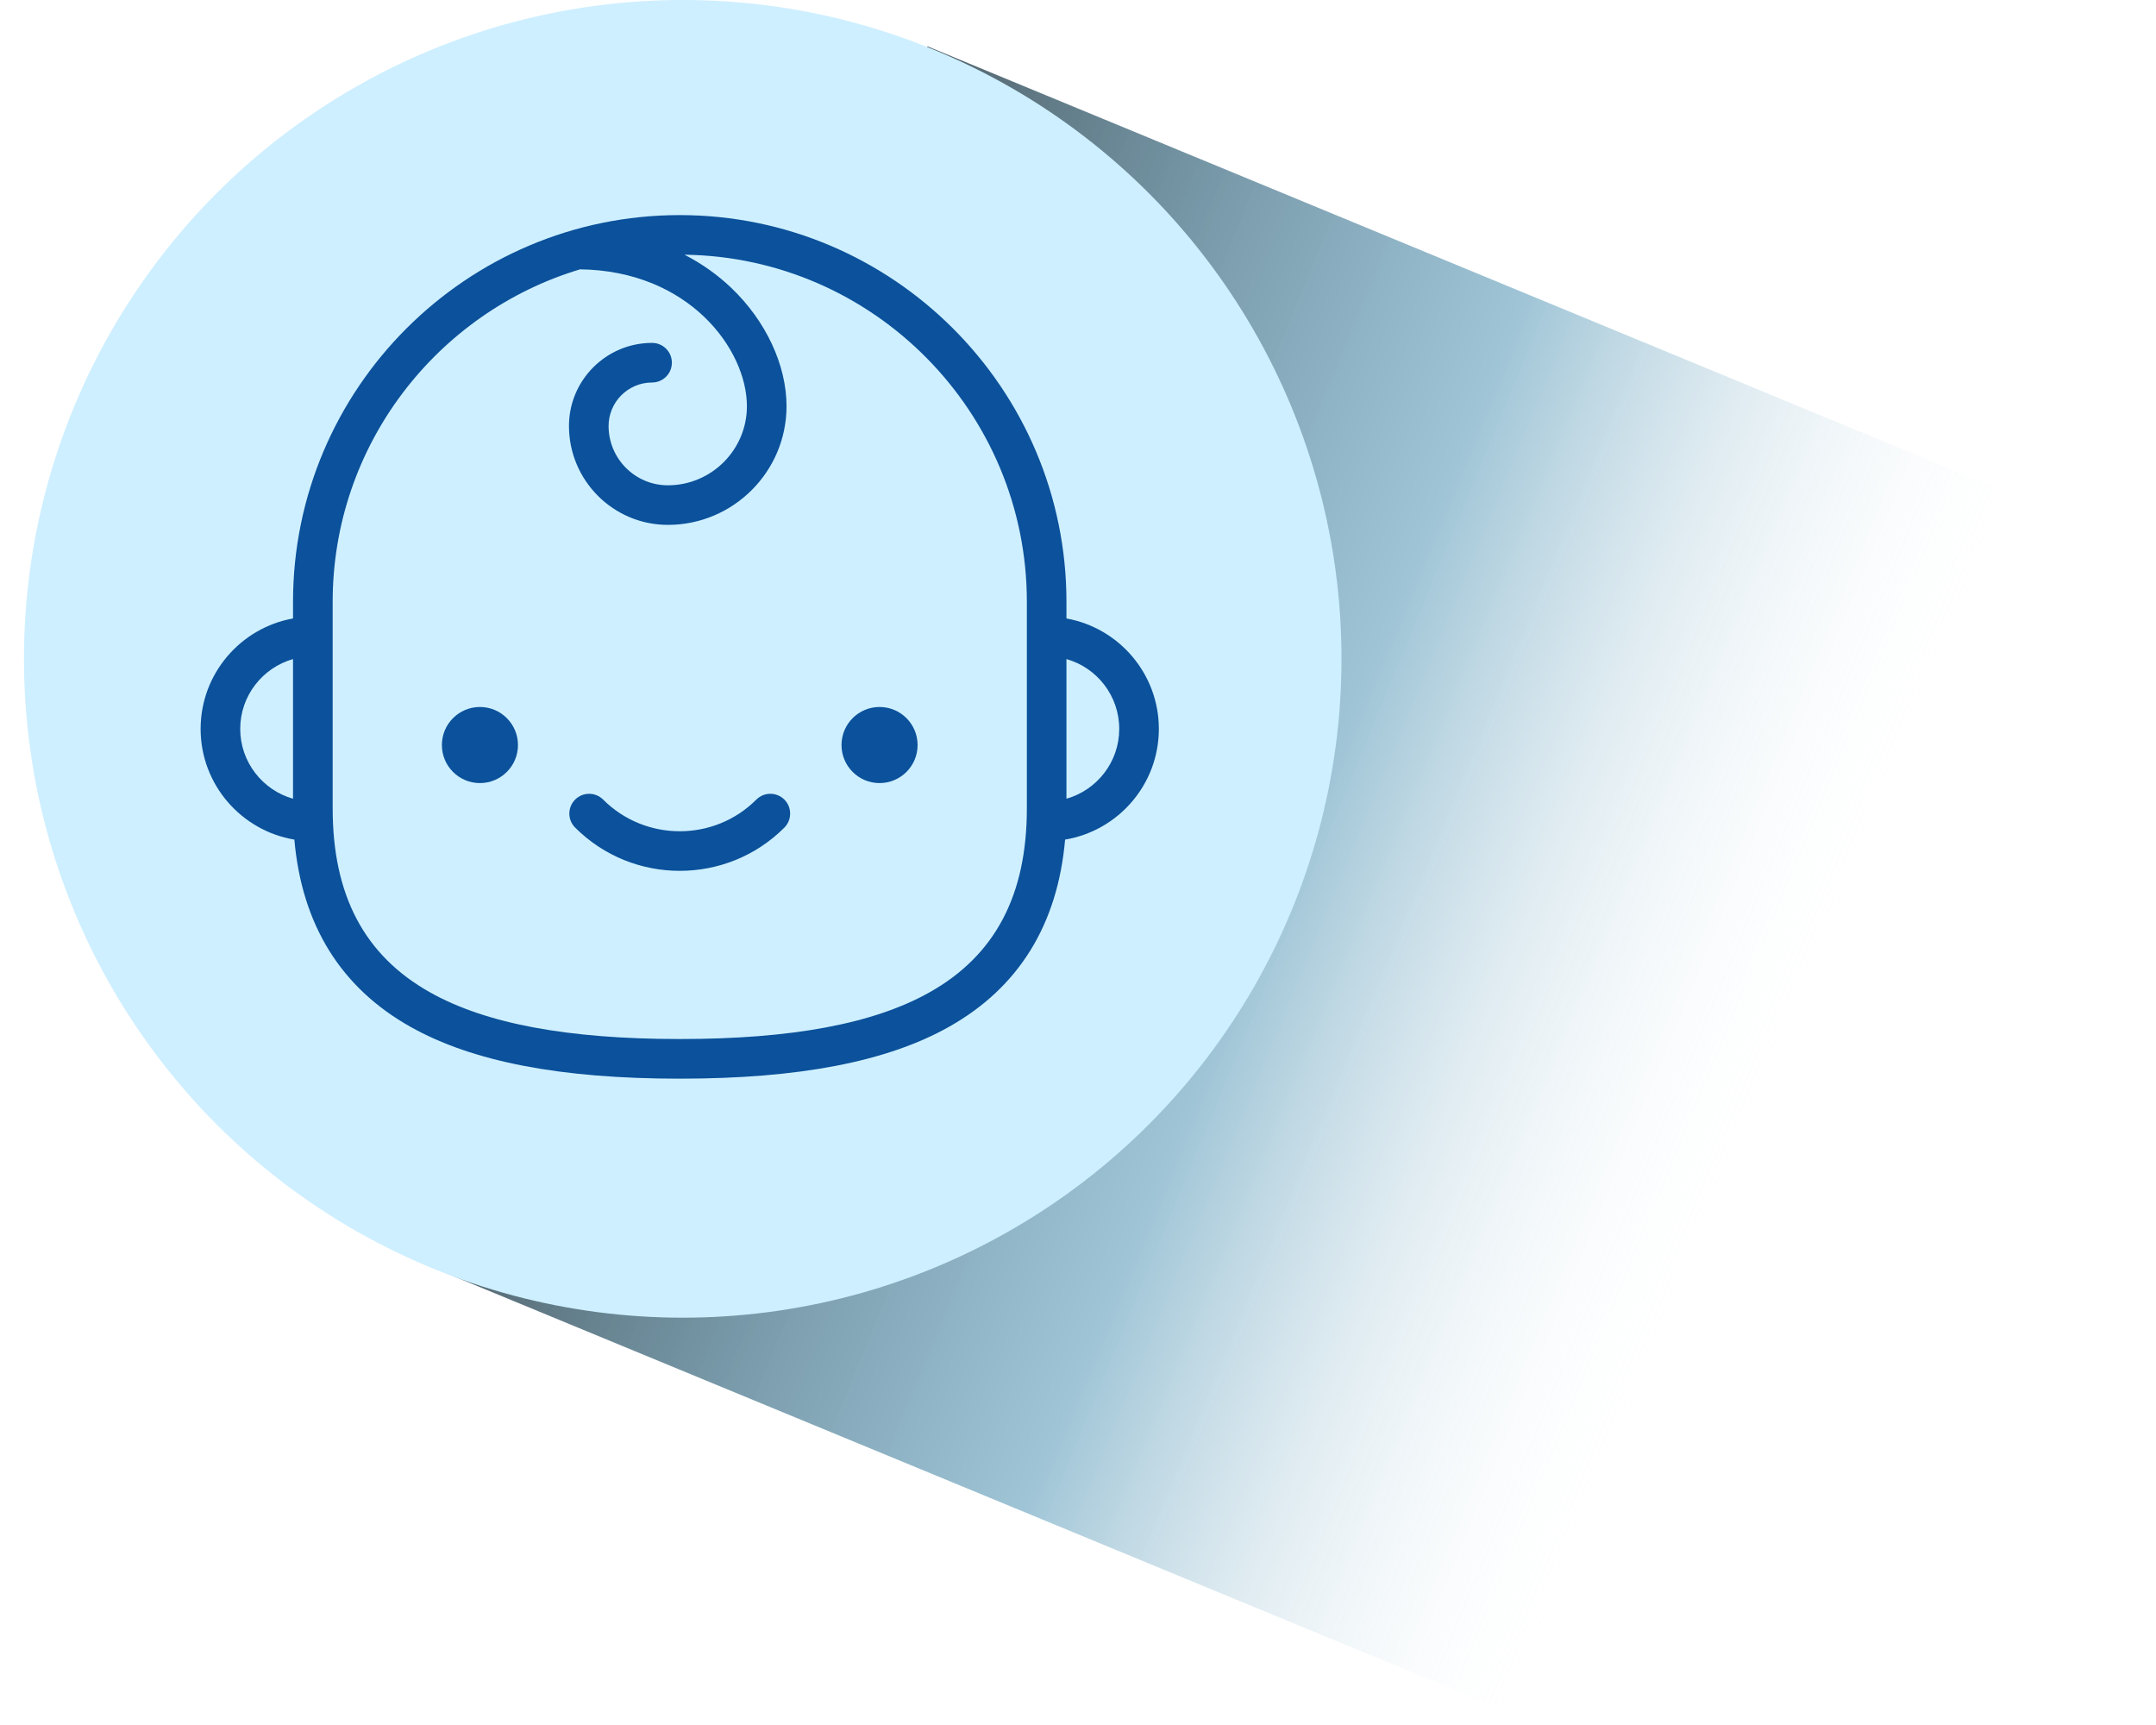 <?xml version="1.0" encoding="utf-8"?>
<!-- Generator: Adobe Illustrator 16.0.0, SVG Export Plug-In . SVG Version: 6.00 Build 0)  -->
<!DOCTYPE svg PUBLIC "-//W3C//DTD SVG 1.1//EN" "http://www.w3.org/Graphics/SVG/1.1/DTD/svg11.dtd">
<svg version="1.1" id="Слой_1" xmlns="http://www.w3.org/2000/svg" xmlns:xlink="http://www.w3.org/1999/xlink" x="0px" y="0px"
	 width="90px" height="71.998px" viewBox="0 0 90 71.998" enable-background="new 0 0 90 71.998" xml:space="preserve">
<g>
	
		<linearGradient id="SVGID_1_" gradientUnits="userSpaceOnUse" x1="47.347" y1="73.532" x2="47.347" y2="34.78" gradientTransform="matrix(0.382 -0.924 1.193 0.493 -31.346 53.969)">
		<stop  offset="0" style="stop-color:#FFFFFF;stop-opacity:0"/>
		<stop  offset="0.461" style="stop-color:#0E6C98;stop-opacity:0.4"/>
		<stop  offset="1" style="stop-color:#06202D;stop-opacity:0.7"/>
	</linearGradient>
	<polygon fill="url(#SVGID_1_)" points="84.938,21.031 63.937,71.861 17.716,52.766 38.718,1.934 	"/>
	<g>
		<defs>
			<circle id="SVGID_2_" cx="28.5" cy="27.499" r="27.5"/>
		</defs>
		<use xlink:href="#SVGID_2_"  overflow="visible" fill-rule="evenodd" clip-rule="evenodd" fill="#CEEFFF"/>
		<clipPath id="SVGID_3_">
			<use xlink:href="#SVGID_2_"  overflow="visible"/>
		</clipPath>
	</g>
</g>
<path display="none" fill="#0B519B" d="M38.349,22.421c-2.764,0-5.02,2.271-5.02,5.041c0,2.781,2.256,5.057,5.02,5.057
	c2.762,0,5.035-2.27,5.035-5.057C43.384,24.687,41.111,22.421,38.349,22.421z M38.349,24.297c1.74,0,3.159,1.409,3.159,3.165
	c0,1.775-1.419,3.183-3.159,3.183c-1.742,0-3.144-1.401-3.144-3.183C35.206,25.703,36.605,24.297,38.349,24.297z"/>
<path display="none" fill="#0B519B" d="M18.777,22.421c-2.762,0-5.019,2.271-5.019,5.041c0,2.781,2.255,5.057,5.019,5.057
	s5.037-2.27,5.037-5.057C23.814,24.687,21.541,22.421,18.777,22.421z M18.777,24.297c1.744,0,3.16,1.409,3.16,3.165
	c0,1.775-1.416,3.183-3.16,3.183c-1.742,0-3.143-1.401-3.143-3.183C15.635,25.703,17.036,24.297,18.777,24.297z"/>
<path display="none" fill="#0B519B" d="M18.712,18.799c-2.908,0-5.498,1.453-7.066,3.678l-1.903-0.799
	c-0.373-0.159-0.752-0.242-1.119-0.256c-1.101-0.041-2.088,0.521-2.463,1.423c-0.498,1.202,0.188,2.76,1.694,3.391l2.207,0.911
	c-0.004,0.119-0.016,0.237-0.016,0.353c0,4.801,3.902,8.699,8.666,8.699c4.783,0,8.652-3.899,8.652-8.699
	c0-0.193-0.02-0.385-0.033-0.575c0.553-0.188,1.311-0.263,2.335,0.063c-0.01,0.172-0.032,0.338-0.032,0.512
	c0,4.801,3.887,8.699,8.652,8.699s8.667-3.897,8.667-8.699c0-0.114-0.012-0.234-0.016-0.353l2.207-0.911
	c1.508-0.631,2.191-2.188,1.693-3.391c-0.373-0.9-1.361-1.464-2.463-1.423c-0.367,0.014-0.746,0.097-1.119,0.256l-1.902,0.799
	c-1.571-2.225-4.159-3.678-7.067-3.678c-2.916,0-5.498,1.463-7.069,3.694c-0.978-0.319-1.92-0.477-2.829-0.479
	c-0.898-0.004-1.777,0.138-2.654,0.415C24.164,20.238,21.609,18.799,18.712,18.799z M18.712,20.845c3.676,0,6.605,2.969,6.605,6.652
	c0,3.707-2.928,6.652-6.605,6.652c-3.654,0-6.619-2.949-6.619-6.652c0-0.305,0.021-0.619,0.063-0.848
	c0.007-0.021,0.012-0.044,0.017-0.063c0.084-0.716,0.305-1.419,0.623-2.079C13.878,22.342,16.129,20.845,18.712,20.845
	L18.712,20.845z M38.287,20.845c2.582,0,4.834,1.496,5.916,3.662c0.316,0.656,0.535,1.365,0.639,2.095
	c0.034,0.271,0.065,0.595,0.065,0.896c0,3.705-2.966,6.654-6.62,6.654c-3.656,0-6.605-2.949-6.605-6.654
	C31.681,23.818,34.633,20.845,38.287,20.845z M8.351,23.404c0.127-0.006,0.313,0.041,0.592,0.16l1.711,0.721
	c-0.1,0.254-0.18,0.517-0.256,0.783l-1.742-0.721c-0.768-0.32-0.663-0.584-0.607-0.719C8.082,23.544,8.138,23.414,8.351,23.404z
	 M48.646,23.404c0.215,0.01,0.27,0.141,0.305,0.226c0.057,0.135,0.16,0.397-0.605,0.719l-1.744,0.722
	c-0.078-0.271-0.154-0.527-0.254-0.785l1.709-0.719C48.336,23.445,48.521,23.398,48.646,23.404z M28.324,24.029
	c0.598-0.006,1.218,0.099,1.902,0.303c-0.08,0.205-0.16,0.412-0.225,0.623c-0.596-0.149-1.163-0.215-1.679-0.207
	c-0.496,0.008-0.941,0.089-1.345,0.191c-0.069-0.227-0.151-0.451-0.238-0.672C27.281,24.115,27.798,24.033,28.324,24.029z"/>
<g>
	<circle fill="#0B519B" cx="20.034" cy="31.097" r="1.588"/>
	<circle fill="#0B519B" cx="36.716" cy="31.097" r="1.588"/>
	<path fill="#0B519B" d="M48.375,30.424c0-2.301-1.668-4.217-3.857-4.61V25.12c0-8.901-7.242-16.142-16.143-16.142
		s-16.143,7.24-16.143,16.142v0.694c-2.19,0.392-3.857,2.31-3.857,4.61c0,2.32,1.696,4.25,3.913,4.62
		c0.313,3.556,1.939,6.183,4.853,7.818c2.59,1.455,6.265,2.161,11.234,2.161s8.646-0.706,11.234-2.161
		c2.912-1.635,4.54-4.262,4.853-7.818C46.679,34.674,48.375,32.744,48.375,30.424z M10.028,30.424c0-1.385,0.934-2.554,2.204-2.915
		v5.83C10.962,32.978,10.028,31.807,10.028,30.424z M42.865,33.742c0,3.631-1.33,6.143-4.064,7.678
		c-2.337,1.313-5.747,1.948-10.425,1.948s-8.09-0.637-10.425-1.948c-2.734-1.535-4.064-4.047-4.064-7.678V25.12
		c0-6.543,4.359-12.086,10.327-13.878c4.545,0.057,6.965,3.339,6.965,5.714c0,1.82-1.481,3.3-3.3,3.3
		c-1.365,0-2.474-1.111-2.474-2.476c0-1,0.814-1.815,1.815-1.815c0.457,0,0.827-0.37,0.827-0.827c0-0.457-0.371-0.826-0.827-0.826
		c-1.913,0-3.469,1.556-3.469,3.467c0,2.278,1.852,4.129,4.129,4.129c2.731,0,4.953-2.223,4.953-4.953
		c0-1.717-0.863-3.563-2.306-4.939c-0.578-0.552-1.235-1.014-1.953-1.385c7.898,0.107,14.291,6.563,14.291,14.487L42.865,33.742
		L42.865,33.742z M44.518,33.338v-5.829c1.271,0.359,2.203,1.53,2.203,2.913C46.723,31.807,45.788,32.978,44.518,33.338z"/>
	<path fill="#0B519B" d="M31.573,33.374c-1.762,1.763-4.632,1.763-6.396,0c-0.322-0.322-0.846-0.322-1.168,0
		c-0.323,0.323-0.323,0.847,0,1.169c1.203,1.204,2.785,1.805,4.367,1.805c1.581,0,3.164-0.601,4.367-1.805
		c0.321-0.323,0.321-0.846,0-1.169C32.419,33.052,31.896,33.052,31.573,33.374z"/>
</g>
<g display="none">
	<path display="inline" fill="#0B519B" d="M32.268,16.461h-2.884V13.58c0-0.487-0.395-0.882-0.882-0.882
		c-0.488,0-0.883,0.395-0.883,0.882v2.882h-2.883c-0.487,0-0.883,0.396-0.883,0.883c0,0.486,0.396,0.881,0.883,0.881h2.883v2.883
		c0,0.486,0.395,0.883,0.883,0.883c0.487,0,0.882-0.396,0.882-0.883v-2.883h2.884c0.486,0,0.881-0.395,0.881-0.881
		C33.148,16.857,32.754,16.461,32.268,16.461z"/>
	<path display="inline" fill="#0B519B" d="M37.848,42.116c2.391-2.727,3.881-6.418,4.451-10.129
		c0.145-0.145,0.237-0.333,0.258-0.542L43.02,26.6c0.287-0.146,0.481-0.442,0.481-0.785V12.262c0-0.332-0.187-0.635-0.481-0.787
		c-9.09-4.631-19.944-4.631-29.037,0c-0.295,0.152-0.481,0.455-0.481,0.787v13.553c0,0.343,0.197,0.641,0.483,0.785l0.461,4.846
		c0.021,0.208,0.113,0.396,0.259,0.542c0.569,3.708,2.022,7.414,4.411,10.142c0,0,0.279,0.463,1.686,1.588
		c0.155,0.123,0.323,0.24,0.484,0.375c1.982,1.477,4.391,2.369,7.218,2.369c3.056,0,5.622-1.043,7.69-2.736 M16.159,30.815
		l-0.394-4.117h1.282c-0.222,1.248-0.438,3.053-0.577,4.289L16.159,30.815z M28.501,44.698c-6.47,0-10.44-5.551-11.786-11.559
		l0.064,0.035c0.133,0.073,0.279,0.111,0.427,0.111c0.142,0,0.28-0.033,0.409-0.104c0.263-0.137,0.439-0.396,0.468-0.691
		c0.174-1.725,0.5-4.486,0.754-5.794h19.325c0.255,1.308,0.58,4.069,0.754,5.794c0.029,0.295,0.205,0.557,0.469,0.691
		c0.129,0.068,0.27,0.104,0.409,0.104c0.147,0,0.294-0.038,0.427-0.111l0.064-0.035C38.943,39.147,34.971,44.698,28.501,44.698z
		 M40.846,30.815l-0.313,0.172c-0.138-1.236-0.354-3.041-0.577-4.289h1.281L40.846,30.815z M41.736,24.932H15.266V12.809
		c8.33-4.057,18.144-4.057,26.471,0V24.932z"/>
</g>
<rect x="1" y="-0.001" fill="none" width="55" height="55"/>
</svg>
